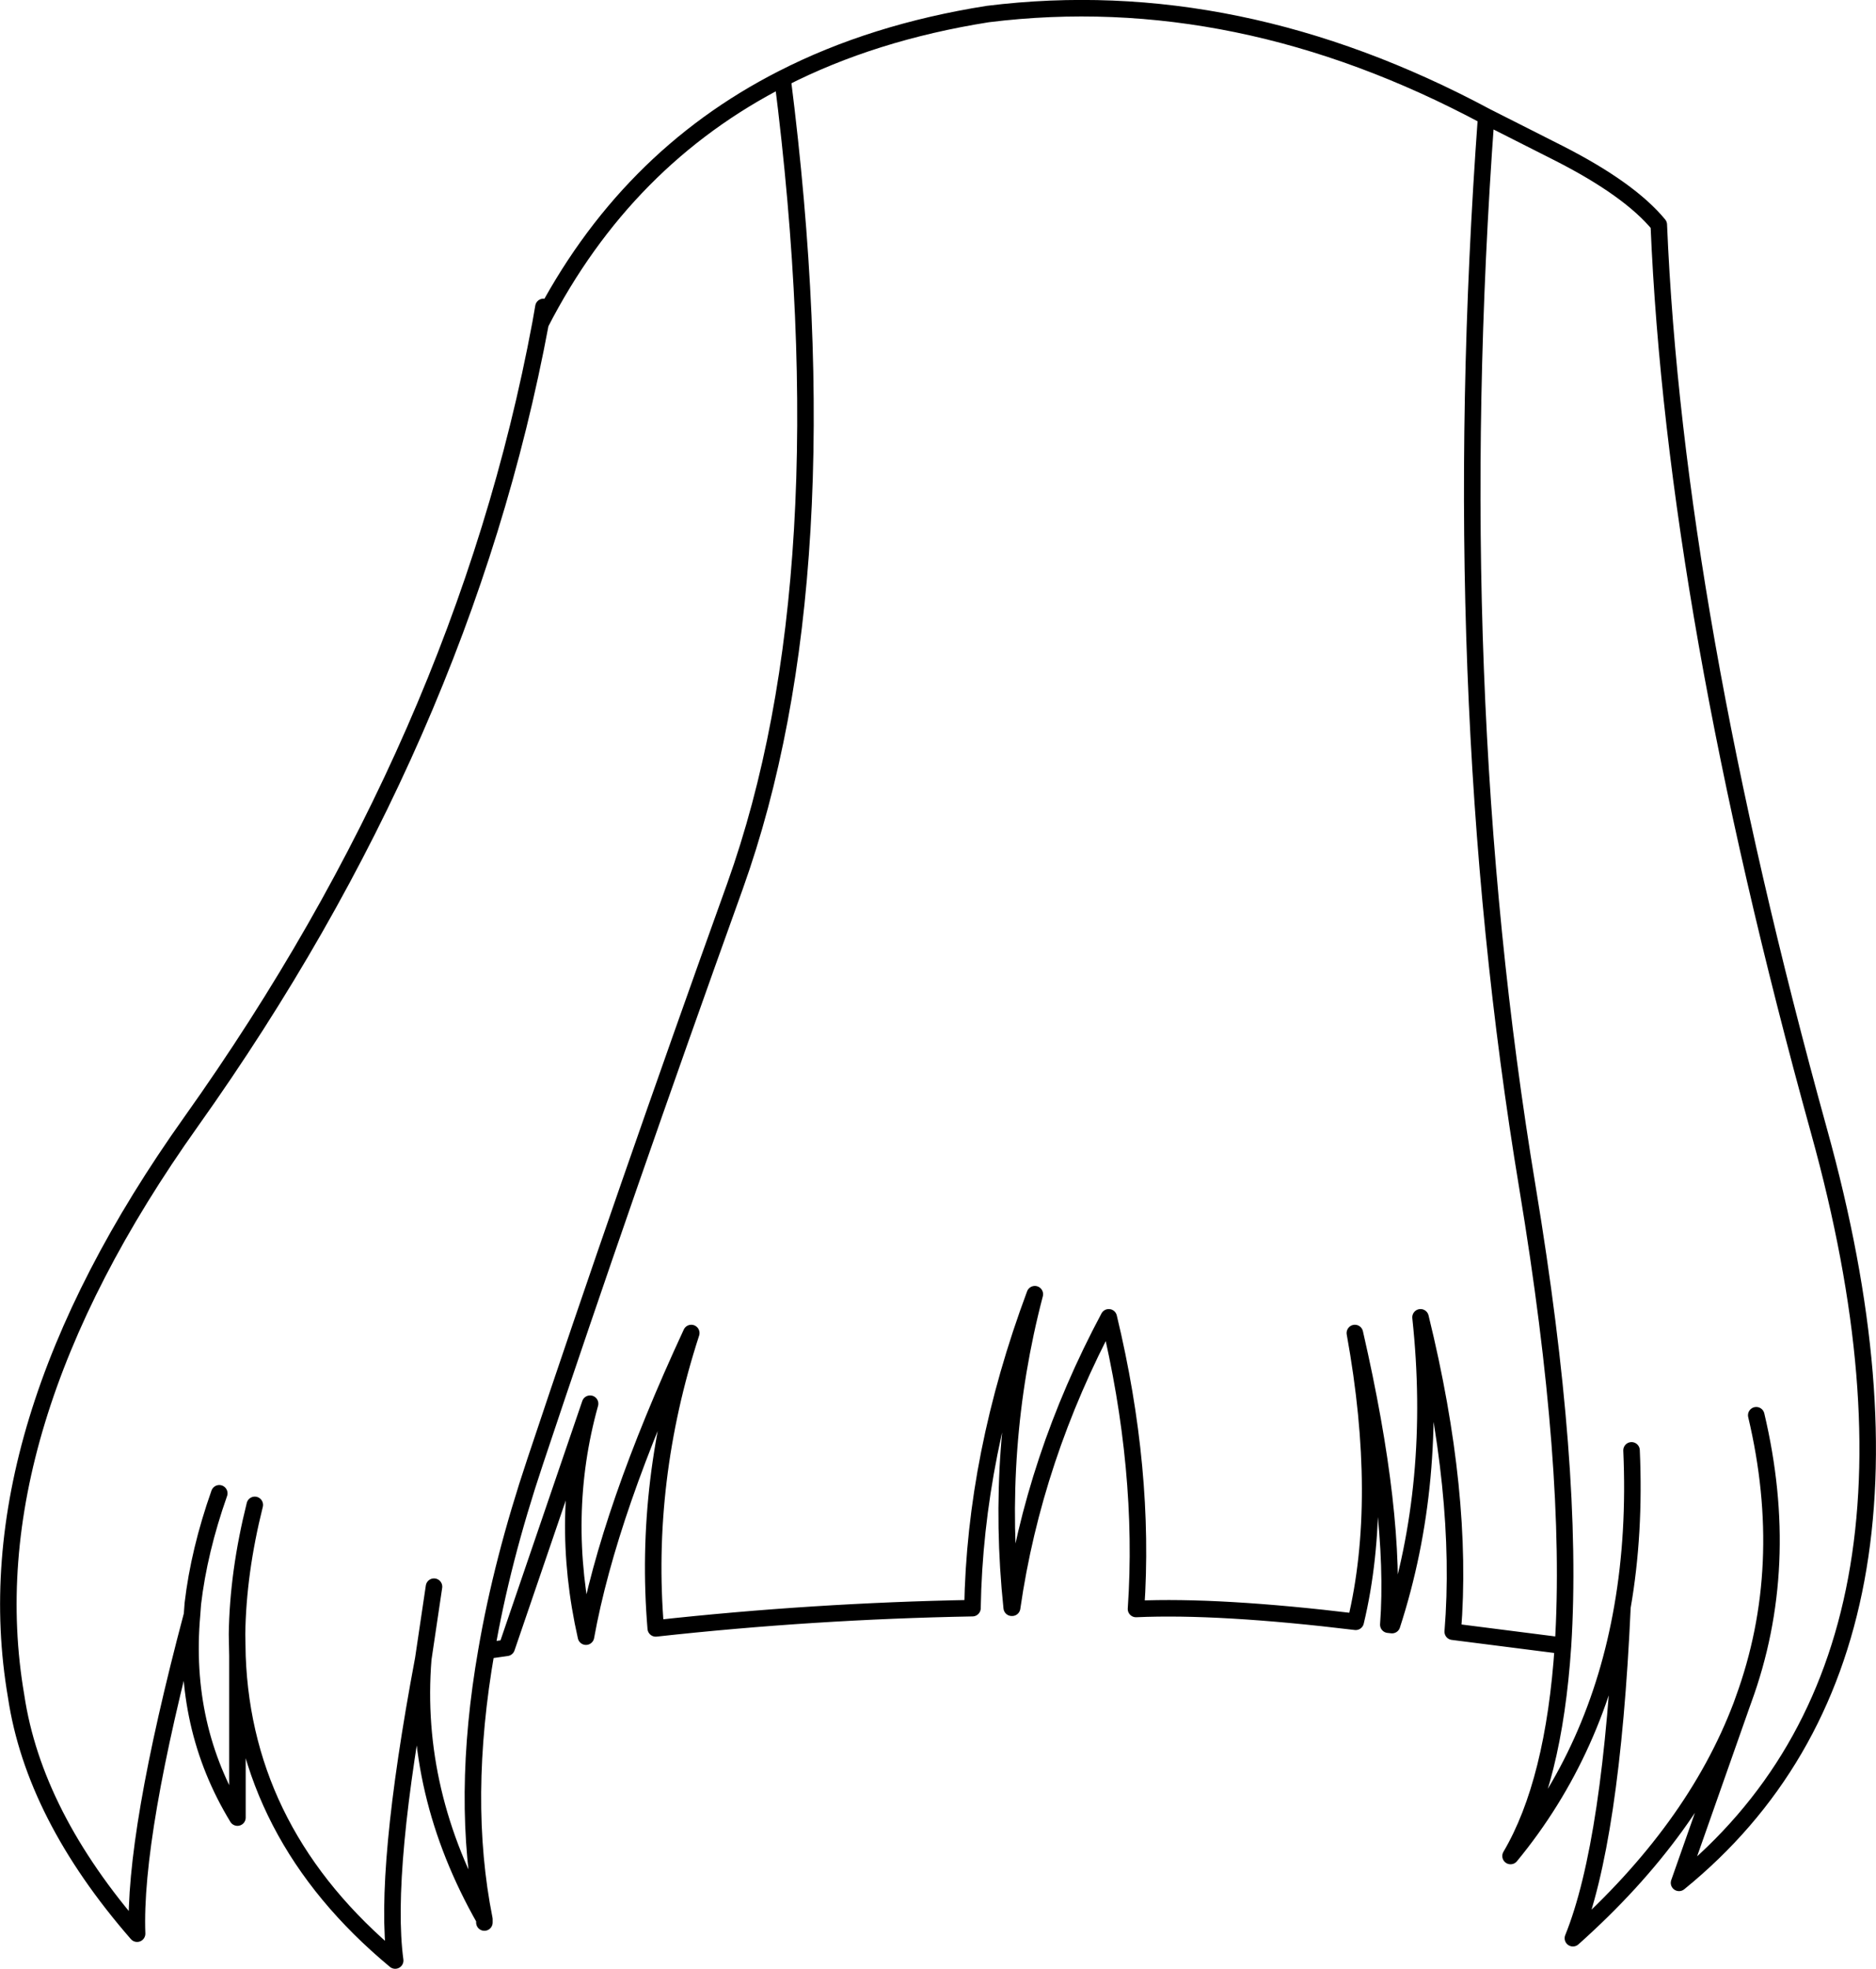 <?xml version="1.0" encoding="UTF-8" standalone="no"?>
<svg xmlns:xlink="http://www.w3.org/1999/xlink" height="238.3px" width="227.15px" xmlns="http://www.w3.org/2000/svg">
  <g transform="matrix(1.0, 0.0, 0.0, 1.0, 113.6, 119.15)">
    <path d="M-47.8 -82.0 L-48.15 -80.0 Q-37.9 -99.95 -18.85 -109.65 -7.9 -115.25 6.0 -117.45 36.2 -121.2 66.35 -105.05 L75.15 -100.6 Q83.7 -96.25 87.25 -91.95 89.2 -45.3 106.65 17.75 124.15 80.75 89.7 108.75 L97.25 87.3 Q91.55 102.35 76.85 115.45 81.55 103.85 82.85 75.35 79.85 92.7 69.3 105.5 74.55 96.6 75.65 80.05 L62.3 78.35 Q63.65 61.7 58.4 40.3 60.55 60.3 54.95 77.55 L54.5 77.5 Q55.5 64.2 50.45 42.2 54.1 62.35 50.55 77.15 34.0 75.15 23.95 75.6 25.1 58.8 20.65 40.3 11.55 57.35 8.95 75.45 L8.9 75.45 Q6.85 56.0 11.7 37.5 4.45 56.95 4.15 75.5 -15.1 75.85 -34.2 77.95 -35.7 60.05 -29.9 42.2 -39.9 63.75 -42.65 78.95 -45.95 64.35 -42.15 50.75 L-52.25 80.3 -54.7 80.65 Q-57.85 98.65 -54.95 113.15 L-54.95 113.55 M97.25 87.3 L97.5 86.6 Q103.4 70.5 99.05 52.15 M82.85 75.35 Q84.4 66.45 83.95 56.4 M66.35 -105.05 Q61.3 -35.95 71.35 24.6 77.0 58.7 75.65 80.05 M-18.85 -109.65 Q-11.2 -49.35 -24.6 -11.9 -38.05 25.5 -48.8 57.75 -52.85 69.85 -54.7 80.65 M-82.75 63.0 Q-84.8 71.2 -84.9 78.65 L-84.85 81.3 Q-84.05 102.95 -65.75 118.15 -67.2 107.45 -62.35 81.65 L-61.05 72.9 M-48.15 -80.0 Q-57.55 -29.65 -90.45 16.6 -117.15 54.1 -111.65 86.15 -109.5 100.55 -97.0 114.9 -97.45 103.05 -90.35 76.3 L-90.25 74.95 Q-89.5 68.55 -87.05 61.6 M-54.95 113.15 Q-63.65 97.85 -62.35 81.65 M-84.85 81.3 L-84.85 100.85 Q-91.55 89.85 -90.35 76.3" fill="none" stroke="#000000" stroke-linecap="round" stroke-linejoin="round" stroke-width="2.0"/>
  </g>
</svg>

